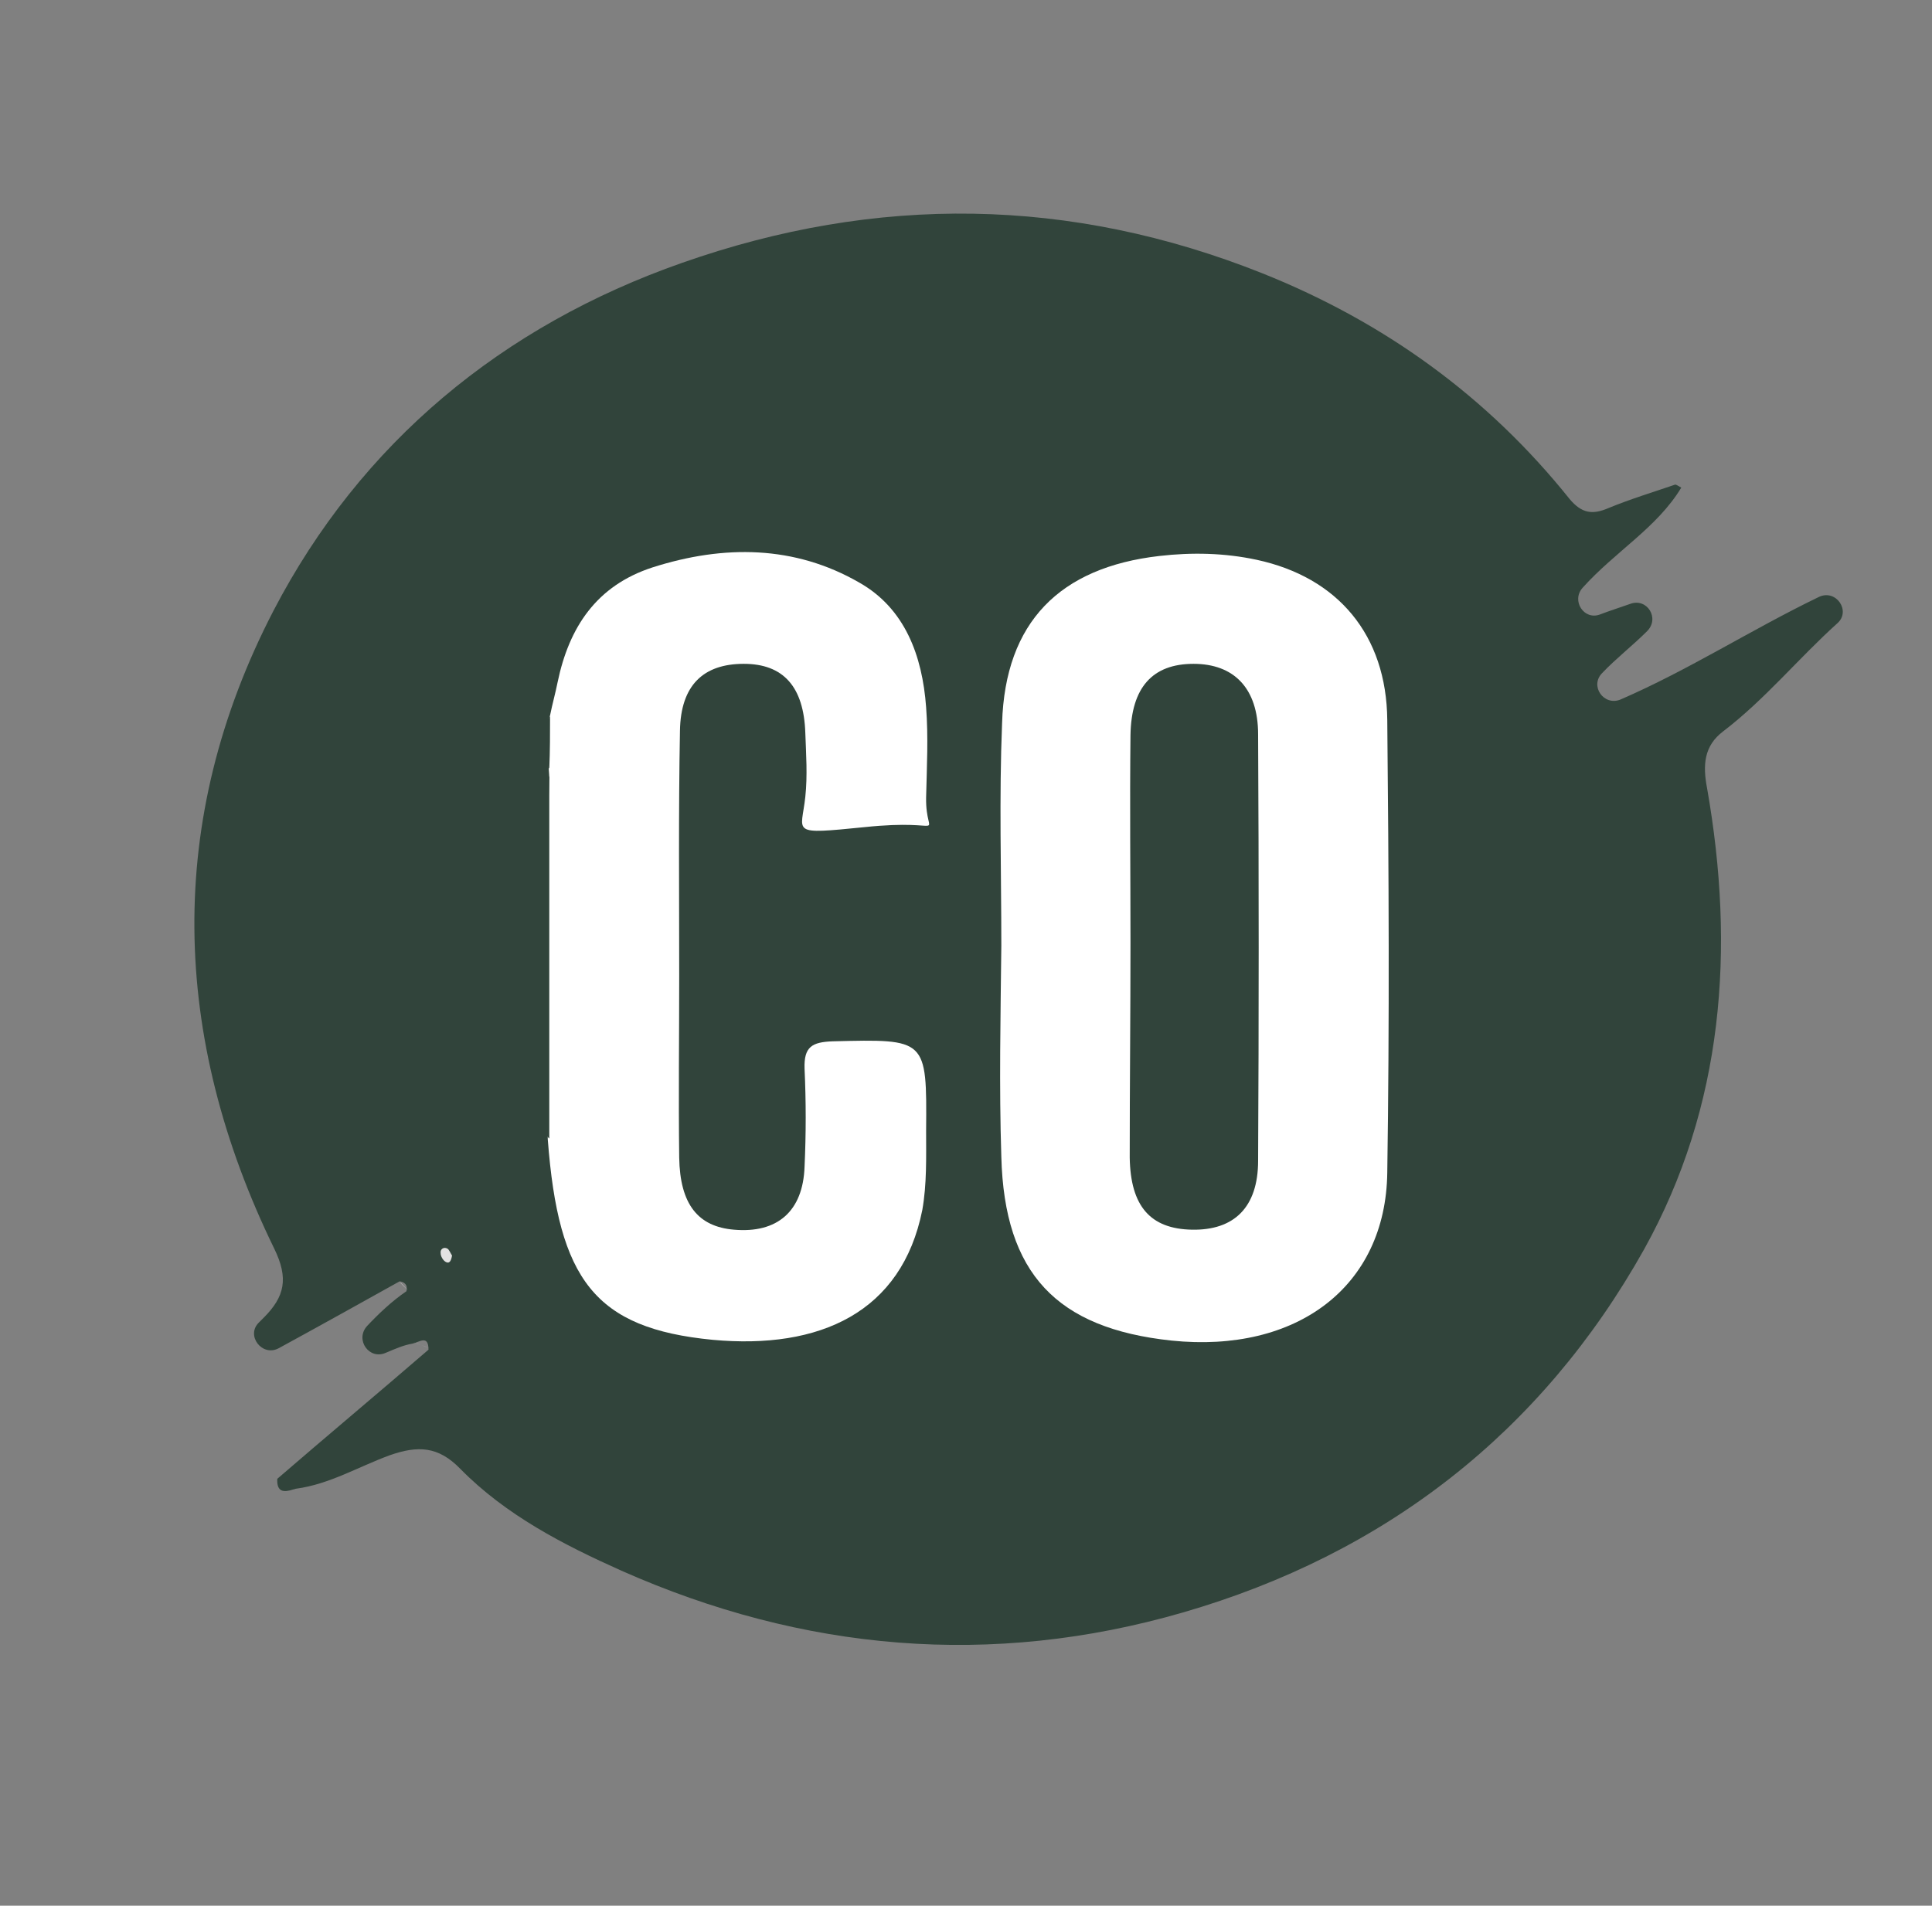 <?xml version="1.0" encoding="utf-8"?>
<!-- Generator: Adobe Illustrator 25.4.1, SVG Export Plug-In . SVG Version: 6.00 Build 0)  -->
<svg version="1.1" id="Lager_1" xmlns="http://www.w3.org/2000/svg" xmlns:xlink="http://www.w3.org/1999/xlink" x="0px" y="0px"
	 viewBox="0 0 254.3 250.9" style="enable-background:new 0 0 254.3 250.9;" xml:space="preserve">
<rect x="0" y="0" width="254.3" height="250.9" fill="#808080" stroke="none"/>
<style type="text/css">
	.st0{fill:#31443B;}
	.st1{fill:#FFFFFF;}
	.st2{fill:#FCFCFC;}
	.st3{fill:#E3E2E2;}
</style>
<g>
	<path class="st0" d="M52.6,168.7c-5.2,2.9-10.4,5.8-15.9,8.8c-2.2,1.2-4.4-1.7-2.6-3.4c0.2-0.2,0.4-0.4,0.6-0.6
		c2.8-2.8,3.3-5.2,1.4-9.1c-13.6-27.9-14.4-56.4-0.1-84c11.5-22.1,30.1-37.5,53.8-45.8c25.6-9,51.1-8.7,76.4,1.4
		c16,6.4,29.6,16.2,40.4,29.7c1.6,1.9,3,2.1,5.1,1.2c2.9-1.2,5.9-2.1,8.8-3.1c0.1,0,0.3,0.1,0.8,0.4c-3.2,5.3-8.7,8.4-13,13.2
		c-1.5,1.7,0.2,4.3,2.3,3.5c1.3-0.5,2.6-0.9,4-1.4c2.2-0.8,3.9,1.9,2.2,3.6c-1.9,1.9-4.1,3.6-5.9,5.5c-1.7,1.7,0.2,4.4,2.4,3.5
		c9-3.9,17.2-9.2,26.1-13.5c2.3-1.1,4.3,1.9,2.4,3.5l0,0c-5.1,4.6-9.5,10-15,14.2c-2.5,1.9-2.7,4.4-2.1,7.5
		c3.7,21.1,2.2,41.8-8.3,60.7c-13.5,24.1-34.1,40.1-60.7,47.8c-25.2,7.3-50,5.1-73.9-5.5c-7.6-3.4-15.2-7.3-21.2-13.4
		c-2.9-3-5.6-3.1-9.3-1.8c-4.1,1.5-7.9,3.8-12.3,4.4c-0.1,0-0.3,0.1-0.4,0.1c-1.2,0.4-2.2,0.4-2.1-1.4c6.6-5.7,13.3-11.3,19.9-17
		c0-2-1.2-1-2.1-0.8c-1.2,0.2-2.3,0.7-3.5,1.2c-2.2,1-4.1-1.7-2.5-3.5c1.6-1.7,3.3-3.3,5.2-4.6C53.7,169.1,53.2,168.8,52.6,168.7z"
		/>
	<path class="st1" d="M53.7,169.9c-0.4-0.4-0.7-0.8-1.1-1.1"/>
	<path class="st2" d="M56.5,177.5c-0.7-0.3-1.4-0.5-2.1-0.8"/>
	<path class="st1" d="M131.8,124.5c0-9.8-0.3-19.5,0.1-29.3c0.4-13.3,7.6-20.5,20.7-22c4.3-0.5,8.6-0.4,12.8,0.5
		c10.7,2.3,17.1,9.9,17.2,21.1c0.2,19.9,0.3,39.7,0,59.6c-0.2,15-11.9,23.8-28.4,22.1c-15.1-1.6-22-8.8-22.4-24.2
		C131.5,143,131.7,133.8,131.8,124.5C131.7,124.5,131.8,124.5,131.8,124.5z"/>
	<path class="st1" d="M72.3,102.4c0-0.5-0.1-1.3-0.1-1.9c-0.4-2.1-0.5-4.2,0.2-6.3c0.3-1.5,0.7-2.9,1-4.4
		c1.5-7.2,5.1-12.7,12.5-15.1c9.4-3,18.7-2.9,27.2,2c6,3.4,8.3,9.6,8.8,16.4c0.3,4,0.1,7.7,0,11.9c-0.1,5.9,3.3,2.7-8.1,3.9
		c-10,1-8.3,0.8-7.8-4c0.3-2.8,0.1-5.6,0-8.4c-0.2-6.1-2.9-9.1-8.1-9.1c-5.3,0-8.3,2.8-8.4,8.8c-0.2,10.8-0.1,21.5-0.1,32.3
		c0,8-0.1,15.9,0,23.9c0.1,6.2,2.5,9.1,7.2,9.5c5.7,0.5,9.1-2.4,9.3-8.3c0.2-4.3,0.2-8.6,0-12.9c-0.1-2.9,1-3.5,3.7-3.6
		c12.4-0.3,12.4-0.4,12.3,11.8c0,3.5,0.1,7-0.5,10.4c-2.7,13.5-13.5,18.4-27.6,17.1c-15.5-1.5-20.3-7.9-21.7-26.4
		C71.7,134.1,71.7,118.2,72.3,102.4z"/>
	<path class="st0" d="M130.7,102.5c0,15.5,0,31,0,46.4c-0.2,0-0.3,0-0.5,0c0-15.5,0-31,0-46.5C130.4,102.5,130.5,102.5,130.7,102.5z
		"/>
	<path class="st0" d="M72.3,102.2c0,15.9,0,31.8,0,47.7c-1-0.9-0.9-2.1-0.9-3.2v-41.1v-0.1C71.5,104.2,71.3,103.1,72.3,102.2z"/>
	<path class="st0" d="M72.4,94.3c0,2.3,0,4.6-0.1,6.9C71,98.9,70.9,96.6,72.4,94.3z"/>
	<path class="st3" d="M59.5,165.3c-0.1,0.6-0.3,1.2-0.9,0.8c-0.3-0.2-0.6-0.7-0.6-1.1c-0.1-0.5,0.4-0.9,0.9-0.6
		C59.1,164.5,59.3,165,59.5,165.3z"/>
	<path class="st0" d="M148.8,124.1c0-9.1-0.1-18.2,0-27.3c0.1-6.3,2.9-9.4,8.3-9.4c5.3,0,8.5,3.2,8.5,9.3c0.1,18.7,0.1,37.4,0,56.1
		c0,6.2-3.2,9.2-8.7,9.1c-5.5-0.1-8.1-3.1-8.2-9.5C148.7,143,148.8,133.5,148.8,124.1z"/>
</g>
</svg>
